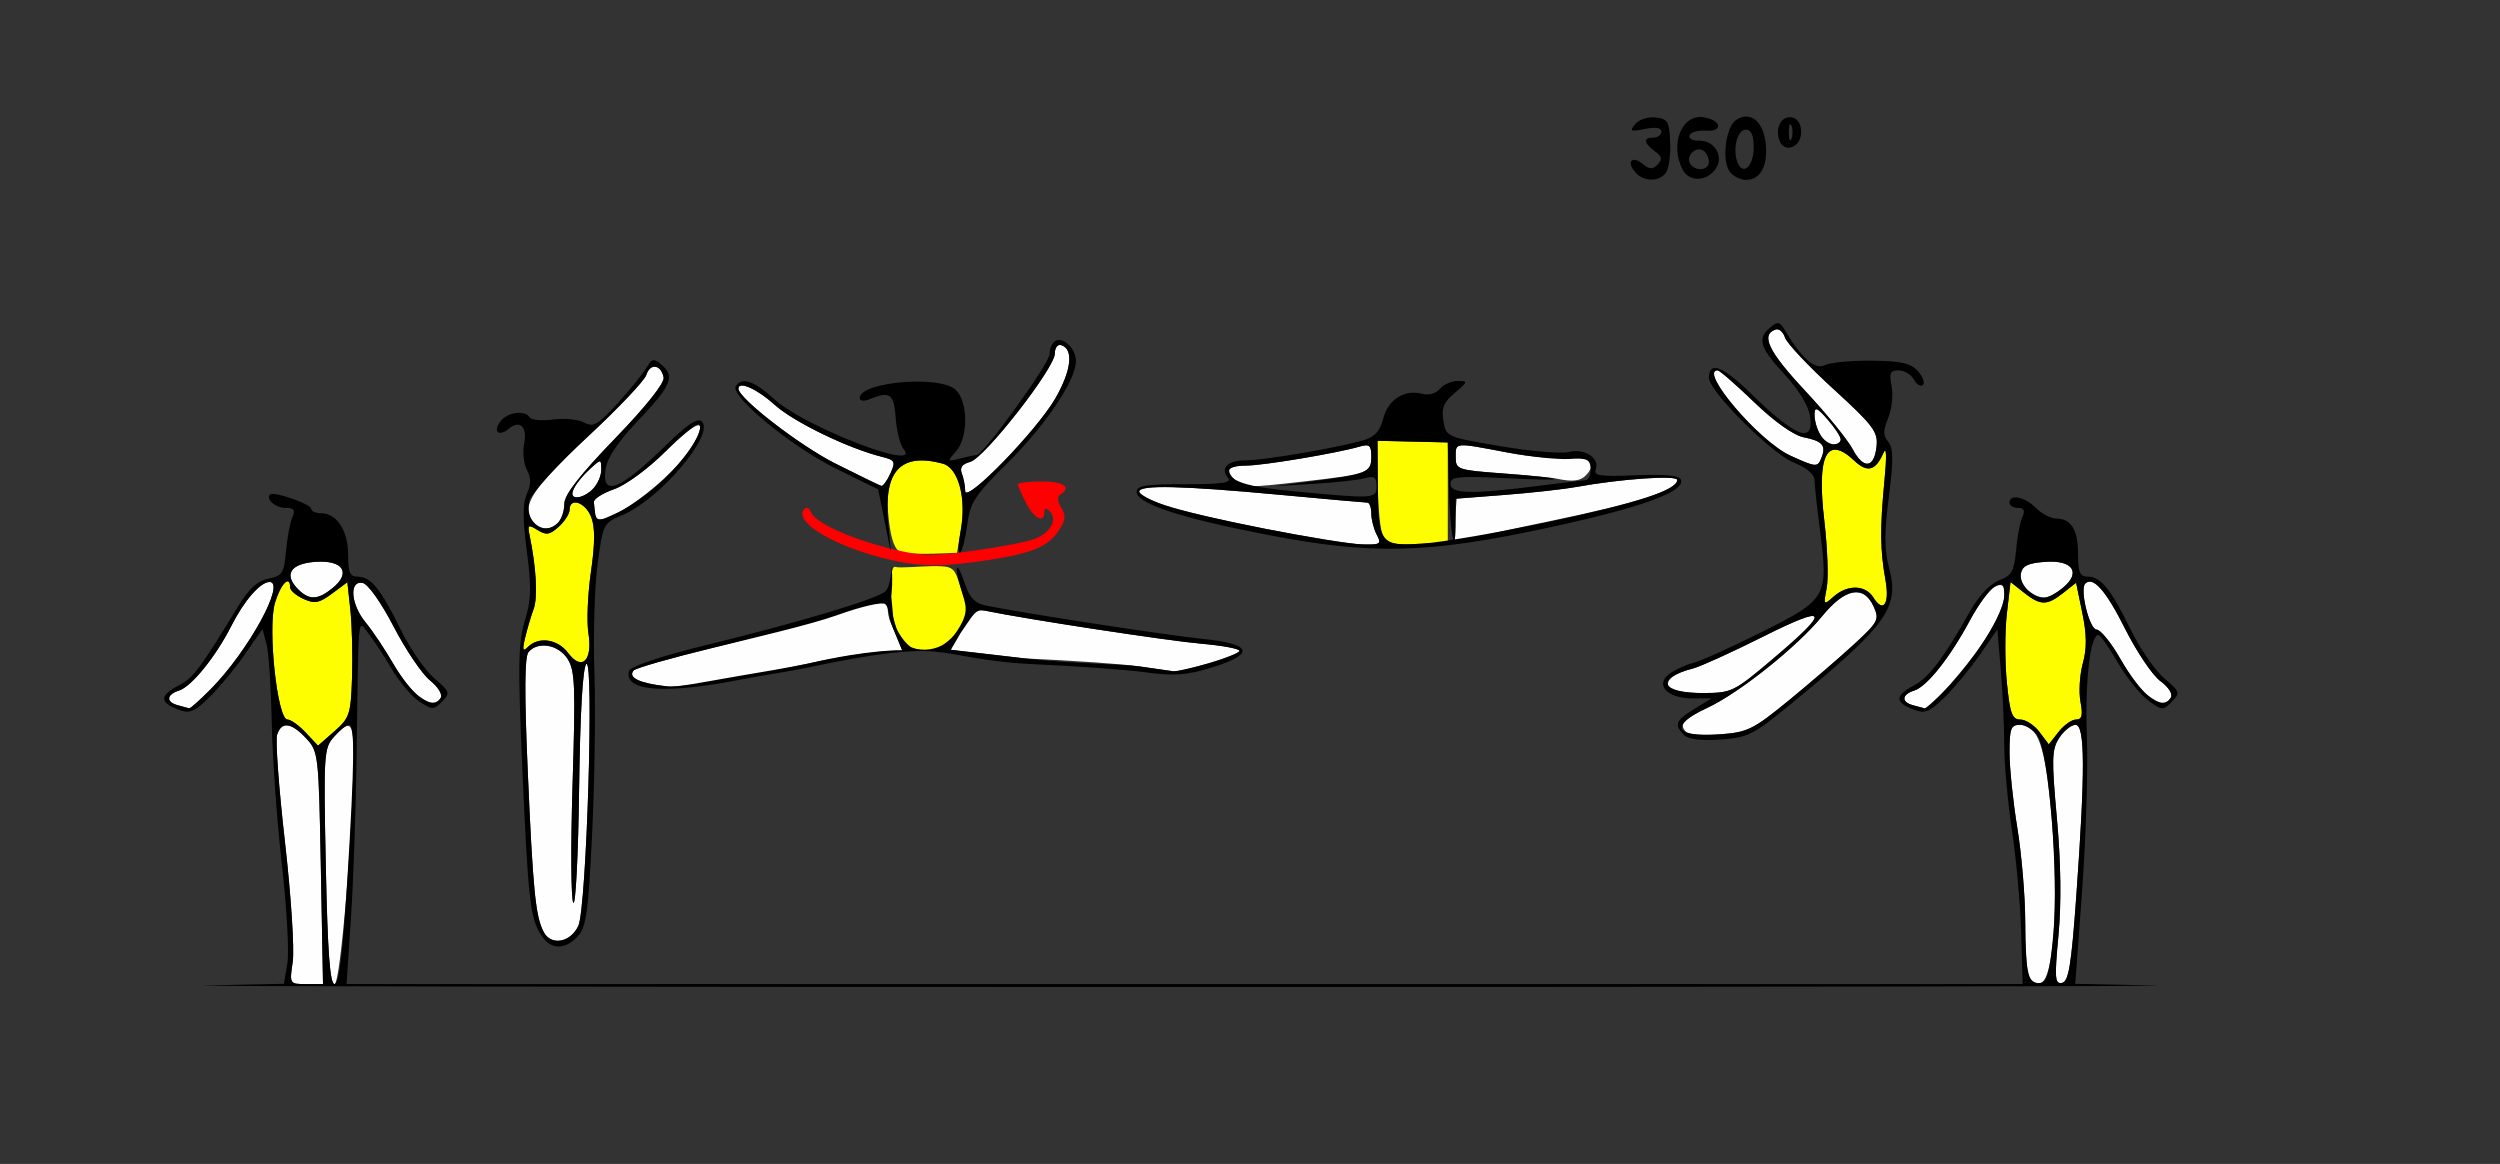 <?xml version="1.0" encoding="UTF-8" standalone="no"?>
<!-- Created with Inkscape (http://www.inkscape.org/) -->

<svg
   xmlns:dc="http://purl.org/dc/elements/1.1/"
   xmlns:cc="http://creativecommons.org/ns#"
   xmlns:rdf="http://www.w3.org/1999/02/22-rdf-syntax-ns#"
   xmlns:svg="http://www.w3.org/2000/svg"
   xmlns="http://www.w3.org/2000/svg"
   xmlns:sodipodi="http://sodipodi.sourceforge.net/DTD/sodipodi-0.dtd"
   xmlns:inkscape="http://www.inkscape.org/namespaces/inkscape"
   id="svg3450"
   version="1.1"
   inkscape:version="0.91 r13725"
   width="442.991"
   height="206.25"
   viewBox="0 0 442.991 206.25"
   sodipodi:docname="20FX130701.svg">
  <rect x="0" y="0" width="442.991" height="206.25" fill="#333333" stroke="none"/>
  <defs
     id="defs3454" />
  <sodipodi:namedview
     pagecolor="#ffc2b4"
     bordercolor="#666666"
     borderopacity="1"
     objecttolerance="10"
     gridtolerance="10"
     guidetolerance="10"
     inkscape:pageopacity="0"
     inkscape:pageshadow="2"
     inkscape:window-width="1277"
     inkscape:window-height="884"
     id="namedview3452"
     showgrid="false"
     inkscape:zoom="0.9194178"
     inkscape:cx="270.69439"
     inkscape:cy="221.73377"
     inkscape:window-x="0"
     inkscape:window-y="0"
     inkscape:window-maximized="0"
     inkscape:current-layer="svg3450" />
  <g
     id="g3460">
    <path
       style="fill:#fefefe"
       d="m 51.872,170.391 c 0.322,-2.191 -0.299,-11.725 -1.378,-21.187 -1.08,-9.461 -1.709,-18.004 -1.399,-18.984 0.771,-2.436 2.491,-2.236 5.146,0.599 2.183,2.331 2.238,2.812 2.612,22.969 l 0.382,20.587 -2.974,0 c -2.968,0 -2.973,-0.008 -2.389,-3.984 z m 5.863,-16.875 c -0.415,-19.929 -0.35,-20.953 1.452,-22.969 2.804,-3.135 3.429,-2.624 3.44,2.812 0.026,12.784 -2.276,41.016 -3.344,41.016 -0.814,0 -1.229,-5.598 -1.547,-20.859 z M 359.463,172.938 c -0.322,-0.841 -0.592,-5.186 -0.601,-9.655 -0.009,-4.47 -0.638,-11.923 -1.398,-16.564 -0.76,-4.641 -1.384,-10.652 -1.386,-13.359 -0.003,-4.279 0.238,-4.922 1.844,-4.922 3.239,0 4.49,3.655 5.614,16.406 1.315,14.915 0.377,28.881 -1.97,29.332 -0.835,0.16 -1.781,-0.397 -2.103,-1.237 z m 5.287,-7.203 c 0.533,-5.694 0.438,-12.85 -0.274,-20.697 -0.966,-10.641 -0.919,-12.253 0.416,-14.297 0.828,-1.267 2.126,-2.304 2.885,-2.304 1.697,0 1.73,8.196 0.125,30.459 -0.879,12.195 -1.35,15.041 -2.524,15.266 -1.264,0.242 -1.342,-0.805 -0.629,-8.427 z M 96.355,165.174 c -1.466,-2.748 -1.917,-7.3 -2.849,-28.749 -0.591,-13.612 -0.551,-20.035 0.131,-20.859 1.644,-1.988 5.257,-1.388 6.913,1.147 1.344,2.058 1.453,4.723 0.909,22.266 -0.34,10.96 -0.282,20.405 0.13,20.989 0.412,0.583 0.874,-8.486 1.027,-20.154 0.176,-13.388 0.645,-21.562 1.271,-22.155 1.412,-1.337 0.06,43.261 -1.407,46.404 -1.379,2.955 -4.808,3.578 -6.124,1.112 z m 15.915,-46.367 c 0.341,-0.415 6.623,-2.213 13.96,-3.997 7.337,-1.784 17.142,-4.604 21.789,-6.267 4.646,-1.663 8.471,-3.029 9,-2.679 0.529,0.351 -0.093,2.668 0.855,4.558 l 2.035,4.838 c 0,0 -5.448,-0.126 -16.671,2.314 -10.718,2.331 -22.252,4.36 -25.015,4.052 -4.905,-0.547 -7.004,-1.541 -5.952,-2.819 z m 186.562,10.97 c -1.399,-1.427 -0.619,-2.34 3.738,-4.374 5.652,-2.638 15.897,-10.822 20.312,-16.227 4.066,-4.977 7.356,-5.593 9.121,-1.707 1.055,2.323 0.841,2.728 -3.585,6.797 -2.589,2.38 -7.77,6.834 -11.513,9.899 -6.222,5.093 -7.261,5.604 -12.089,5.949 -2.905,0.208 -5.598,0.056 -5.984,-0.337 z M 31.542,124.979 c -2.176,-0.57 -2.077,-1.899 0.195,-2.623 2.217,-0.706 6.532,-6.059 9.298,-11.535 2.221,-4.397 5.105,-7.695 6.729,-7.695 2.956,0 -3.788,12.287 -10.419,18.984 -1.914,1.934 -3.635,3.467 -3.824,3.407 -0.189,-0.06 -1.08,-0.302 -1.979,-0.537 z m 307.477,0 c -2.176,-0.57 -2.077,-1.899 0.195,-2.623 2.256,-0.718 6.343,-5.886 9.885,-12.5 1.469,-2.743 3.429,-5.395 4.356,-5.892 3.045,-1.635 2,3.838 -1.823,9.547 -3.279,4.898 -9.773,12.248 -10.605,12.005 -0.205,-0.06 -1.109,-0.302 -2.008,-0.537 z M 74.138,123.297 c -1.089,-0.765 -3.142,-3.402 -4.562,-5.859 -1.421,-2.458 -3.568,-5.661 -4.771,-7.119 -2.659,-3.22 -2.993,-7.48 -0.552,-7.028 0.952,0.176 3.258,3.425 5.52,7.775 2.137,4.109 5.029,8.387 6.428,9.506 1.399,1.119 2.254,2.503 1.901,3.075 -0.85,1.38 -1.596,1.314 -3.964,-0.349 z m 306.508,-0.024 c -1.107,-0.778 -3.335,-3.731 -4.949,-6.562 -1.615,-2.831 -3.499,-5.148 -4.187,-5.148 -1.259,0 -3.024,-7.136 -2.016,-8.148 1.375,-1.379 3.668,1.216 7.066,7.995 2.048,4.087 4.86,8.26 6.248,9.275 1.459,1.066 2.244,2.3 1.859,2.924 -0.877,1.423 -1.605,1.362 -4.021,-0.335 z m -84.916,-1.503 c -0.736,-1.194 0.887,-2.457 4.27,-3.322 1.285,-0.329 6.843,-2.852 12.351,-5.608 11.716,-5.862 12.168,-4.865 1.78,3.927 -6.926,5.862 -7.266,6.027 -12.44,6.036 -2.925,0.006 -5.608,-0.46 -5.961,-1.033 z m -93.861,-3.689 c -2.827,-0.411 -11.927,-1.045 -20.223,-1.41 l -13.16,-1.528 0.978,-3.263 c 1.213,-4.047 3.286,-4.048 5.27,-3.636 6.992,1.453 32.263,5.31 38.117,5.818 3.727,0.323 6.776,0.892 6.776,1.264 0,0.694 -10.174,3.829 -11.744,3.619 -0.48,-0.064 -3.186,-0.453 -6.013,-0.864 z M 52.824,104.417 c -2.595,-2.603 -1.386,-4.541 3.034,-4.862 4.926,-0.358 6.433,1.924 3.073,4.653 -2.62,2.128 -4.142,2.18 -6.107,0.209 z m 306.599,0.286 c -0.925,-0.679 -1.528,-2.05 -1.339,-3.047 0.264,-1.395 1.26,-1.88 4.316,-2.102 4.926,-0.358 6.433,1.924 3.073,4.653 -2.525,2.051 -3.788,2.154 -6.05,0.495 z M 224.299,93.731 c -14.176,-2.753 -22.43,-5.194 -22.43,-6.632 0,-1.209 7.558,-1.037 24.766,0.564 8.224,0.765 15.269,1.393 15.654,1.395 0.386,0.002 0.701,0.875 0.701,1.94 0,1.065 0.435,2.753 0.967,3.75 0.881,1.65 0.65,1.804 -2.57,1.714 -1.946,-0.055 -9.636,-1.284 -17.089,-2.732 z m 33.496,-1.362 0.319,-4.015 8.56,-0.662 c 4.708,-0.364 10.452,-1.006 12.765,-1.426 7.791,-1.417 17.757,-2.102 17.757,-1.221 0,1.805 -7.118,4.11 -22.537,7.295 -8.793,1.817 -16.256,3.47 -16.585,3.674 -0.329,0.204 -0.455,-1.436 -0.279,-3.644 z M 94.403,92.356 c -2.166,-2.618 -0.028,-5.902 9.758,-14.993 5.381,-4.998 10.046,-9.918 10.367,-10.933 0.677,-2.141 2.621,-1.848 3.067,0.462 0.188,0.975 -3.124,5.131 -8.645,10.847 C 102.697,84.212 100,87.682 100,89.252 c 0,3.981 -3.339,5.833 -5.597,3.104 z m 11.065,-1.035 c -0.077,-0.727 -0.182,-1.782 -0.234,-2.346 -0.051,-0.564 1.549,-1.591 3.557,-2.284 2.077,-0.716 5.994,-3.585 9.088,-6.656 5.642,-5.6 7.568,-6.2 5.163,-1.607 -3.228,6.164 -17.2,16.414 -17.574,12.893 z m -3.718,-4.847 c 0.484,-0.908 1.761,-2.45 2.837,-3.427 1.925,-1.748 1.956,-1.745 1.956,0.178 0,2.262 -2.318,4.9 -4.305,4.9 -1.017,0 -1.142,-0.424 -0.487,-1.651 z m 69.278,0.531 c 0,-0.846 -0.265,-2.231 -0.589,-3.078 -0.411,-1.074 0.033,-1.702 1.47,-2.079 2.53,-0.664 15.006,-16.631 15.006,-19.206 0,-1.07 0.497,-1.697 1.168,-1.475 2.191,0.724 1.771,4.461 -1.053,9.385 -3.283,5.724 -16.003,18.801 -16.003,16.453 z m -23.049,-4.89 c -6.267,-3.149 -17.138,-11.552 -17.138,-13.246 0,-1.435 3.318,0.039 6.426,2.856 3.356,3.041 13.011,7.725 19.016,9.225 2.324,0.58 2.453,0.838 1.486,2.968 -0.583,1.283 -1.307,2.264 -1.61,2.181 -0.303,-0.083 -3.984,-1.876 -8.179,-3.984 z m 70.9,3.01 c -1.85,-1.856 -1.29,-2.625 1.916,-2.626 2.996,-0.001 16.003,-2.176 20.093,-3.359 1.789,-0.518 2.103,-0.252 2.103,1.782 0,2.865 -0.648,3.107 -11.682,4.359 -10.644,1.208 -11.077,1.202 -12.43,-0.155 z m 56.822,-0.335 c -0.771,-0.168 -5.082,-0.579 -9.579,-0.913 -7.851,-0.583 -8.178,-0.698 -8.178,-2.867 0,-2.674 -0.351,-2.643 9.259,-0.814 4.178,0.795 9.013,1.179 10.744,0.853 3.53,-0.664 5.125,0.725 3.327,2.898 -1.078,1.303 -2.484,1.515 -5.574,0.842 z m 41.547,-4.053 C 311.716,78.216 300.977,65.625 304.36,65.625 c 0.342,0 3.254,2.535 6.471,5.634 3.569,3.438 6.977,5.86 8.744,6.215 3.325,0.667 4.028,1.438 3.226,3.535 -0.709,1.852 -0.91,1.842 -5.552,-0.273 z m 11.024,-1.162 c -0.9,-1.694 -4.716,-6.375 -8.479,-10.401 -6.444,-6.894 -7.871,-9.881 -5.153,-10.788 0.599,-0.2 1.344,0.443 1.656,1.43 0.312,0.986 4.156,5.07 8.541,9.075 7.063,6.45 7.941,7.607 7.689,10.139 -0.394,3.967 -2.307,4.212 -4.255,0.546 z m -5.809,-2.638 c -0.532,-0.997 -0.954,-2.579 -0.938,-3.516 0.024,-1.403 0.435,-1.24 2.336,0.928 1.269,1.447 2.307,3.029 2.307,3.516 0,1.603 -2.718,0.922 -3.705,-0.928 z"
       id="path3470"
       inkscape:connector-curvature="0"
       sodipodi:nodetypes="csssscscssssscsscssscsssssssssssssssssssscscssscsssssscssssscsssssscssssssssscssssssccsssscssscsssscssssssssssssscssssscssssssssssssssssssssssssscssssssssssssscssssssssssssssssssssssssscsss" />
    <path
       style="fill:#fefe00"
       d="M 54.18,129.816 C 52.987,128.542 51.529,127.5 50.94,127.5 c -1.802,0 -3.543,-16.234 -2.217,-20.673 1.006,-3.369 2.679,-5.083 2.679,-2.745 0,0.527 1.061,1.443 2.358,2.035 1.991,0.91 2.781,0.764 5.075,-0.938 l 2.717,-2.015 0.53,4.902 c 0.291,2.696 0.426,8.069 0.298,11.941 -0.216,6.571 -0.424,7.208 -3.132,9.582 l -2.9,2.543 z M 361.382,129.702 c -0.911,-1.211 -2.435,-2.202 -3.386,-2.202 -1.457,0 -1.834,-1.036 -2.386,-6.548 -0.361,-3.602 -0.362,-9.084 -0.004,-12.184 l 0.652,-5.635 2.371,1.871 c 2.954,2.331 4.075,2.341 6.96,0.064 l 2.29,-1.807 1.096,5.324 c 0.799,3.878 0.824,6.313 0.093,8.968 -0.552,2.004 -0.738,5.062 -0.414,6.795 0.452,2.418 0.269,3.151 -0.787,3.151 -0.757,0 -2.153,0.991 -3.103,2.202 l -1.727,2.202 -1.656,-2.202 z M 100.657,115.69 c -1.819,-2.44 -5.18,-2.953 -7.079,-1.08 -0.958,0.945 -1.058,0.628 -0.517,-1.641 0.369,-1.547 1.045,-3.83 1.503,-5.074 0.752,-2.043 0.464,-7.287 -0.713,-12.996 -0.395,-1.916 -0.253,-2.015 1.401,-0.979 1.531,0.959 2.163,0.86 3.762,-0.591 1.057,-0.959 1.921,-2.312 1.921,-3.005 0,-2.286 2.83,-1.313 3.831,1.317 0.691,1.815 0.675,4.689 -0.055,9.712 -0.57,3.924 -0.771,8.796 -0.448,10.826 0.783,4.91 -1.155,6.797 -3.606,3.51 z m 57.641,-6.248 -0.927,-3.087 0.373,-2.126 c 0.2,-1.14 0.11,-4.085 0.942,-3.772 0.685,0.257 4.779,-0.144 6.772,-0.144 3.415,0 3.689,0.216 4.737,3.725 1.027,3.437 1.663,3.578 0.112,7.452 -0.985,2.461 -2.356,3.782 -6.276,3.688 -4.584,0.097 -5.001,-3.292 -5.735,-5.735 z m 173.656,-3.565 c -1.406,-2.258 -4.583,-2.336 -7.024,-0.174 -1.811,1.605 -1.838,1.572 -1.245,-1.508 0.334,-1.732 0.147,-7.061 -0.416,-11.844 -1.384,-11.773 0.399,-15.345 5.339,-10.69 2.281,2.149 3.752,1.756 5.105,-1.366 0.569,-1.313 0.636,0.433 0.194,5.018 -0.799,8.279 -0.756,12.198 0.191,17.457 0.77,4.278 -0.378,5.943 -2.143,3.108 z M 159.681,97.832 c -1.067,-0.299 -1.725,-1.965 -2.162,-5.47 -1.099,-8.823 2.068,-12.217 9.53,-10.211 2.718,0.731 4.191,6.021 3.241,11.64 l -0.707,4.178 -4.184,0.147 c -2.301,0.081 -4.874,-0.047 -5.718,-0.283 z m 85.369,-2.865 c -0.472,-0.927 -0.881,-5.1 -0.908,-9.273 l -0.05,-7.587 6.225,0.143 6.225,0.143 0,8.85 0,8.85 -5.317,0.279 c -4.353,0.229 -5.472,-0.026 -6.175,-1.406 z"
       id="path3466"
       inkscape:connector-curvature="0"
       sodipodi:nodetypes="sssssscssscscssccsscsssssccccssssssssssccscssssscsssssssssscssscsccscccccscc" />
    <path
       style="fill:#fe0000"
       d="m 156.542,98.908 c -9.46,-2.424 -16.206,-6.694 -13.913,-8.808 0.339,-0.313 0.809,-0.03 1.043,0.628 0.641,1.802 6.732,4.624 13.857,6.42 5.56,1.401 7.414,1.458 14.833,0.457 4.663,-0.63 9.605,-1.582 10.982,-2.117 2.829,-1.099 4.11,-3.448 2.668,-4.895 -0.664,-0.666 -0.965,-0.617 -0.965,0.157 0,2.068 -1.805,1.156 -3.247,-1.641 -0.784,-1.521 -1.426,-2.998 -1.426,-3.281 0,-0.283 1.893,-0.515 4.206,-0.515 3.936,0 5.389,1.03 3.29,2.332 -0.581,0.36 -0.52,1.203 0.168,2.307 0.851,1.367 0.774,2.213 -0.36,3.949 -1.943,2.975 -4.641,4.115 -12.694,5.361 -8.293,1.283 -12.356,1.205 -18.441,-0.354 z"
       id="path3464"
       inkscape:connector-curvature="0" />
    <path
       style="fill:#000000"
       d="m 36.604,174.612 13.707,-0.286 0.608,-3.608 c 0.334,-1.984 -0.105,-9.883 -0.975,-17.554 -0.87,-7.67 -1.678,-19.008 -1.796,-25.196 -0.117,-6.188 -0.536,-12.433 -0.93,-13.88 l -0.717,-2.63 -3.118,4.505 c -1.715,2.478 -4.539,5.892 -6.276,7.586 -2.772,2.705 -3.462,2.966 -5.646,2.133 -3.217,-1.227 -3.149,-2.48 0.228,-4.232 2.56,-1.328 3.728,-2.884 10.433,-13.895 1.971,-3.236 3.48,-4.627 5.452,-5.022 2.467,-0.495 2.764,-0.962 3.112,-4.9 0.212,-2.394 0.715,-5.091 1.118,-5.993 C 52.37,90.373 52.101,90 50.622,90 c -1.797,0 -3.599,-1.545 -2.771,-2.376 0.622,-0.624 7.289,1.693 7.289,2.533 0,0.429 0.776,0.78 1.724,0.78 2.804,0 4.818,3.068 4.818,7.339 0,3.176 0.324,3.911 1.724,3.911 2.319,0 4.043,2.128 7.594,9.375 1.642,3.352 4.318,7.231 5.946,8.62 2.782,2.375 2.865,2.622 1.38,4.129 -1.49,1.512 -1.718,1.512 -4.032,-0.008 -1.349,-0.886 -3.582,-3.535 -4.963,-5.885 -1.381,-2.35 -3.232,-5.171 -4.115,-6.267 C 63.353,109.833 63.545,107.698 63.17,135 c -0.124,9.023 -0.572,21.574 -0.997,27.891 l -0.771,11.484 148.505,7.2e-4 148.505,7.3e-4 -0.27,-9.141 c -0.148,-5.028 -0.884,-13.2 -1.636,-18.159 -0.751,-4.96 -1.366,-11.752 -1.366,-15.093 0,-3.341 -0.273,-9.31 -0.606,-13.263 l -0.606,-7.188 -3.094,4.469 c -1.702,2.458 -4.515,5.855 -6.252,7.55 -2.772,2.705 -3.462,2.966 -5.646,2.133 -3.195,-1.218 -3.152,-2.478 0.143,-4.187 2.671,-1.385 5.302,-4.846 9.962,-13.104 1.6,-2.835 3.578,-4.954 5.197,-5.566 2.238,-0.848 2.668,-1.604 2.994,-5.267 0.209,-2.352 0.71,-5.016 1.113,-5.918 C 358.876,90.454 358.663,90 357.577,90 c -0.826,0 -1.502,-0.422 -1.502,-0.938 0,-1.583 2.7,-1.041 4.673,0.938 1.028,1.031 2.626,1.875 3.551,1.875 2.699,0 3.925,1.962 3.925,6.281 0,3.293 0.316,4.031 1.724,4.031 2.319,0 4.043,2.128 7.594,9.375 1.642,3.352 4.318,7.231 5.946,8.62 2.815,2.403 2.88,2.607 1.334,4.175 -1.551,1.573 -1.744,1.56 -4.206,-0.274 -1.419,-1.058 -3.842,-4.089 -5.384,-6.737 -1.542,-2.647 -3.068,-4.821 -3.391,-4.83 -1.464,-0.041 -2.411,8.233 -2.055,17.95 0.214,5.845 -0.161,18.105 -0.834,27.245 l -1.224,16.617 14.032,0.284 c 7.718,0.156 -69.87,0.284 -172.417,0.285 -102.547,4.2e-4 -180.28,-0.128 -172.742,-0.285 z m 20.249,-20.824 c -0.374,-20.156 -0.429,-20.637 -2.612,-22.969 -2.655,-2.835 -4.375,-3.035 -5.146,-0.599 -0.31,0.98 0.32,9.523 1.399,18.984 1.08,9.461 1.7,18.995 1.378,21.187 -0.584,3.976 -0.578,3.984 2.389,3.984 l 2.974,0 z m 4.663,2.541 c 1.312,-21.122 1.392,-27.891 0.329,-27.891 -0.424,0 -1.621,0.949 -2.658,2.109 -1.802,2.015 -1.867,3.04 -1.452,22.969 0.318,15.262 0.733,20.859 1.547,20.859 0.783,0 1.445,-5.346 2.233,-18.047 z m 302.332,9.13 c 0.93,-10.263 -0.757,-31.816 -2.731,-34.911 -0.74,-1.16 -2.177,-2.109 -3.194,-2.109 -1.606,0 -1.847,0.643 -1.844,4.922 0.002,2.707 0.625,8.719 1.386,13.359 0.76,4.641 1.389,12.094 1.398,16.564 0.018,9.215 0.538,11.309 2.704,10.893 1.196,-0.23 1.68,-2.08 2.281,-8.718 z m 4.056,-6.562 c 1.605,-22.262 1.572,-30.459 -0.125,-30.459 -0.759,0 -2.057,1.037 -2.885,2.304 -1.335,2.044 -1.382,3.656 -0.416,14.297 0.712,7.847 0.807,15.002 0.274,20.697 -0.713,7.623 -0.635,8.669 0.629,8.427 1.174,-0.225 1.645,-3.071 2.524,-15.266 z M 62.381,120.008 c 0.127,-3.871 -0.007,-9.245 -0.298,-11.941 l -0.53,-4.902 -2.717,2.015 c -2.294,1.702 -3.085,1.848 -5.075,0.938 -1.297,-0.593 -2.358,-1.509 -2.358,-2.035 0,-2.338 -1.673,-0.624 -2.679,2.745 -1.326,4.439 0.415,20.673 2.217,20.673 0.589,0 2.047,1.042 3.24,2.316 l 2.169,2.316 2.9,-2.543 c 2.708,-2.374 2.916,-3.011 3.132,-9.582 z M 367.867,127.5 c 1.056,0 1.239,-0.733 0.787,-3.151 -0.324,-1.733 -0.138,-4.791 0.414,-6.795 0.731,-2.655 0.705,-5.089 -0.093,-8.968 l -1.096,-5.324 -2.29,1.807 c -2.885,2.277 -4.007,2.266 -6.96,-0.064 l -2.371,-1.871 -0.652,5.635 c -0.359,3.099 -0.357,8.582 0.004,12.184 0.552,5.512 0.929,6.548 2.386,6.548 0.952,0 2.476,0.991 3.386,2.202 l 1.656,2.202 1.727,-2.202 c 0.949,-1.211 2.346,-2.202 3.103,-2.202 z M 37.346,122.109 c 6.631,-6.698 13.375,-18.984 10.419,-18.984 -1.624,0 -4.508,3.298 -6.729,7.695 -2.767,5.477 -7.081,10.83 -9.298,11.535 -2.272,0.723 -2.371,2.052 -0.195,2.623 0.9,0.236 1.79,0.478 1.979,0.537 0.189,0.06 1.91,-1.473 3.824,-3.407 z m 307.42,0.073 c 5.134,-5.252 10.368,-13.585 10.372,-16.512 0.003,-2.226 -0.246,-2.478 -1.682,-1.707 -0.927,0.497 -2.887,3.149 -4.356,5.892 -3.542,6.614 -7.629,11.782 -9.885,12.5 -2.272,0.723 -2.371,2.052 -0.195,2.623 0.9,0.236 1.803,0.478 2.008,0.537 0.205,0.06 1.887,-1.44 3.738,-3.334 z M 78.101,123.646 c 0.353,-0.573 -0.503,-1.957 -1.901,-3.075 -1.399,-1.119 -4.291,-5.396 -6.428,-9.506 -2.262,-4.35 -4.568,-7.598 -5.52,-7.775 -2.441,-0.452 -2.106,3.808 0.552,7.028 1.203,1.458 3.35,4.661 4.771,7.119 3.433,5.939 7.063,8.583 8.526,6.209 z m 306.565,-0.038 c 0.384,-0.624 -0.4,-1.857 -1.859,-2.924 -1.388,-1.015 -4.2,-5.188 -6.248,-9.275 -3.398,-6.779 -5.691,-9.374 -7.066,-7.995 -1.009,1.012 0.757,8.148 2.016,8.148 0.688,0 2.572,2.317 4.187,5.148 3.768,6.606 7.42,9.414 8.971,6.898 z M 58.931,104.209 c 3.36,-2.729 1.853,-5.011 -3.073,-4.653 -4.42,0.321 -5.629,2.259 -3.034,4.862 1.965,1.971 3.487,1.919 6.107,-0.209 z m 306.542,0 c 3.36,-2.729 1.853,-5.011 -3.073,-4.653 -3.056,0.222 -4.052,0.707 -4.316,2.102 -0.344,1.817 2.039,4.281 4.141,4.281 0.616,0 2.078,-0.778 3.248,-1.729 z m -269.588,61.495 c -1.951,-3.039 -2.31,-6.245 -3.347,-29.881 -0.788,-17.966 -0.719,-21.909 0.454,-25.781 1.138,-3.757 1.201,-5.968 0.356,-12.412 -0.753,-5.741 -0.749,-8.454 0.013,-10.132 0.761,-1.675 0.763,-2.812 0.008,-4.227 -0.568,-1.065 -0.794,-3.134 -0.502,-4.598 0.61,-3.059 -0.723,-4.363 -2.743,-2.681 -1.819,1.514 -2.874,0.397 -1.357,-1.436 1.302,-1.574 4.283,-1.913 5.104,-0.581 0.287,0.467 2.144,0.63 4.126,0.363 1.982,-0.267 4.458,-0.026 5.502,0.534 1.648,0.884 2.437,0.427 5.976,-3.461 2.243,-2.464 4.542,-5.298 5.11,-6.298 0.89,-1.566 1.245,-1.641 2.57,-0.537 2.497,2.078 1.84,3.707 -3.952,9.804 -3.784,3.984 -5.621,6.725 -5.913,8.825 -0.687,4.946 2.596,3.629 10.693,-4.287 3.886,-3.799 5.647,-4.963 6.388,-4.22 2.306,2.313 -7.529,13.846 -14.17,16.616 -3.293,1.374 -3.369,1.526 -4.319,8.715 -0.532,4.024 -0.784,12.591 -0.56,19.036 0.224,6.445 0.051,19.178 -0.384,28.294 -0.677,14.183 -1.044,16.856 -2.542,18.516 -2.282,2.53 -4.82,2.464 -6.51,-0.169 z m 6.593,-1.641 c 1.467,-3.143 2.82,-47.742 1.407,-46.404 -0.626,0.593 -1.095,8.766 -1.271,22.155 -0.153,11.668 -0.615,20.738 -1.027,20.154 -0.412,-0.583 -0.47,-10.028 -0.13,-20.989 0.544,-17.543 0.435,-20.208 -0.909,-22.266 -1.656,-2.535 -5.269,-3.135 -6.913,-1.147 -0.682,0.824 -0.722,7.247 -0.131,20.859 0.932,21.449 1.383,26.001 2.849,28.749 1.316,2.466 4.744,1.843 6.124,-1.112 z m 1.785,-51.883 c -0.324,-2.031 -0.122,-6.903 0.448,-10.826 0.73,-5.023 0.746,-7.897 0.055,-9.712 -1.001,-2.63 -3.831,-3.603 -3.831,-1.317 0,0.694 -0.865,2.046 -1.921,3.005 -1.599,1.451 -2.231,1.551 -3.762,0.591 -1.654,-1.036 -1.796,-0.937 -1.401,0.979 1.177,5.709 1.465,10.952 0.713,12.996 -0.458,1.244 -1.134,3.527 -1.503,5.074 -0.541,2.269 -0.441,2.586 0.517,1.641 1.898,-1.873 5.259,-1.36 7.079,1.08 2.45,3.287 4.388,1.4 3.606,-3.51 z M 98.879,92.625 C 99.495,92.006 100,90.489 100,89.252 c 0,-1.57 2.697,-5.04 8.95,-11.514 5.521,-5.716 8.833,-9.872 8.645,-10.847 -0.447,-2.31 -2.39,-2.603 -3.067,-0.462 -0.321,1.015 -4.986,5.935 -10.367,10.933 -5.381,4.998 -10.037,10.103 -10.347,11.343 -0.948,3.79 2.519,6.473 5.065,3.919 z m 18.72,-7.643 c 4.191,-4.026 7.255,-8.801 6.278,-9.781 -0.308,-0.309 -3.007,1.866 -5.998,4.835 -3.094,3.071 -7.01,5.94 -9.088,6.656 -2.008,0.692 -3.609,1.72 -3.557,2.284 0.342,3.75 0.265,3.719 4.346,1.781 2.185,-1.037 5.793,-3.636 8.019,-5.774 z m -12.525,1.67 c 0.808,-0.81 1.469,-2.352 1.469,-3.427 0,-1.923 -0.031,-1.926 -1.956,-0.178 -2.908,2.64 -4.036,5.078 -2.35,5.078 0.752,0 2.029,-0.663 2.837,-1.473 z m 6.393,32.232 c 0.201,-0.818 6.037,-2.724 13.912,-4.644 16.174,-3.942 30.188,-8.133 31.545,-9.491 1.019,-1.019 1.087,-5.156 1.106,-4.317 0.018,0.839 0.156,2.538 -0.038,4.606 l -0.061,0.656 0.342,3.638 c 0.244,2.601 2.676,5.274 3.345,5.421 2.008,0.79 4.524,0.225 5.785,-0.707 0.971,-0.717 1.547,-1.276 2.144,-2.181 2.254,-3.416 1.673,-4.454 0.724,-7.554 -1.352,-4.42 -0.71,-5.177 0.716,-0.843 0.791,2.404 1.752,3.422 3.598,3.807 6.207,1.297 32.195,5.3 38.52,5.932 8.859,0.886 9.405,2.697 1.538,5.099 -4.426,1.352 -6.623,1.506 -11.682,0.819 -3.427,-0.465 -12.329,-1.109 -19.783,-1.43 -7.453,-0.322 -13.101,-1.651 -14.9,-1.896 -3.242,-0.442 -6.919,-1.404 -25.102,2.481 -3.273,0.701 -8.639,1.481 -11.545,2.062 -13.167,2.631 -21.208,2.33 -20.165,-1.458 z m 6.757,2.743 c 1.871,0.209 6.661,-0.824 12.986,-1.898 3.017,-0.512 8.562,-1.431 12.029,-2.154 10.822,-2.539 16.603,-2.348 16.603,-2.348 l -1.967,-4.804 c -0.465,-2.063 -0.53,-3.052 -1.059,-3.402 -0.529,-0.351 -3.826,0.317 -8.473,1.981 -4.646,1.663 -14.774,4.026 -22.112,5.81 -7.337,1.784 -13.619,3.582 -13.96,3.997 -1.051,1.279 1.047,2.272 5.952,2.819 z m 95.969,-4.094 c 2.989,-0.841 5.435,-1.834 5.435,-2.206 0,-0.372 -3.049,-0.941 -6.776,-1.264 -5.853,-0.508 -31.125,-4.365 -38.117,-5.818 -1.984,-0.412 -2.12,0.516 -4.549,3.972 l -1.699,2.926 13.16,1.528 c 8.248,0.958 17.396,0.999 20.223,1.41 2.827,0.411 5.533,0.8 6.013,0.864 0.48,0.064 3.319,-0.571 6.308,-1.413 z m 84.173,12.672 c -1.758,-1.813 -1.455,-2.556 1.869,-4.59 l 3.037,-1.858 -3.39,-0.004 c -4.461,-0.005 -6.702,-2.419 -4.051,-4.364 1.009,-0.74 2.885,-1.6 4.17,-1.911 1.285,-0.311 6.807,-2.802 12.27,-5.535 11.509,-5.758 11.746,-6.182 10.19,-18.21 -0.499,-3.858 -0.92,-7.756 -0.936,-8.663 -0.018,-1.036 -1.423,-2.208 -3.783,-3.155 -3.849,-1.545 -14.937,-12.653 -14.937,-14.964 0,-3 2.444,-2.109 7.336,2.673 8.012,7.832 11.297,9.134 10.604,4.204 -0.268,-1.906 -1.957,-4.699 -4.511,-7.46 -4.427,-4.785 -4.914,-6.384 -2.545,-8.356 1.323,-1.101 1.682,-1.034 2.57,0.48 2.851,4.859 5.394,7.116 7.029,6.238 0.901,-0.484 4.632,-0.851 8.292,-0.817 5.279,0.05 6.983,0.428 8.248,1.831 0.877,0.972 1.286,2.078 0.908,2.458 -0.378,0.379 -1.097,-0.045 -1.598,-0.943 -0.501,-0.898 -1.721,-1.633 -2.71,-1.633 -1.5,0 -1.706,0.467 -1.24,2.807 0.308,1.544 0.036,4.075 -0.604,5.626 -0.93,2.253 -0.929,3.103 0.006,4.233 0.922,1.114 0.943,3.184 0.1,9.778 -0.816,6.386 -0.807,9.35 0.041,12.53 1.901,7.13 -0.285,10.135 -17.828,24.505 -6.228,5.101 -7.248,5.603 -12.085,5.939 -3.501,0.243 -5.677,-0.039 -6.451,-0.837 z m 18.54,-6.039 c 3.744,-3.064 8.925,-7.519 11.513,-9.899 4.426,-4.069 4.64,-4.474 3.585,-6.797 -1.765,-3.886 -5.055,-3.271 -9.121,1.707 -4.415,5.405 -14.66,13.589 -20.312,16.227 -6.849,3.197 -5.852,5.29 2.245,4.711 4.829,-0.345 5.867,-0.856 12.089,-5.949 z m -2.775,-7.398 c 10.388,-8.792 9.936,-9.789 -1.78,-3.927 -5.508,2.756 -11.066,5.279 -12.351,5.608 -6.762,1.73 -5.738,4.368 1.691,4.355 5.173,-0.009 5.513,-0.174 12.44,-6.036 z m 19.967,-13.998 c -0.947,-5.258 -0.99,-9.178 -0.191,-17.457 0.442,-4.584 0.375,-6.331 -0.194,-5.018 -1.352,3.122 -2.824,3.515 -5.105,1.366 -4.939,-4.655 -6.723,-1.083 -5.339,10.69 0.562,4.783 0.749,10.113 0.416,11.844 -0.594,3.079 -0.566,3.112 1.245,1.508 2.441,-2.163 5.618,-2.084 7.024,0.174 1.765,2.835 2.913,1.17 2.143,-3.108 z M 322.8,81.009 c 0.802,-2.097 0.099,-2.868 -3.226,-3.535 -1.766,-0.354 -5.175,-2.777 -8.744,-6.215 -3.217,-3.099 -6.129,-5.634 -6.471,-5.634 -3.383,0 7.356,12.591 12.888,15.112 4.642,2.115 4.843,2.125 5.552,0.273 z m 9.727,-1.98 c 0.252,-2.532 -0.626,-3.689 -7.689,-10.139 -4.385,-4.005 -8.229,-8.088 -8.541,-9.075 -0.312,-0.986 -1.058,-1.63 -1.656,-1.43 -2.718,0.908 -1.291,3.894 5.153,10.788 3.763,4.026 7.579,8.706 8.479,10.401 1.948,3.667 3.861,3.421 4.255,-0.546 z m -6.359,-1.164 c 0,-0.487 -1.038,-2.069 -2.307,-3.516 -1.902,-2.168 -2.312,-2.331 -2.336,-0.928 -0.043,2.493 1.699,5.329 3.274,5.329 0.753,0 1.369,-0.398 1.369,-0.885 z m -155.952,16.191 c 1.075,-5.774 -0.354,-11.148 -3.167,-11.904 -7.469,-2.008 -10.515,1.3 -9.665,10.494 l 0.492,5.323 -1.134,-5.625 -1.134,-5.625 -7.6,-3.75 c -7.807,-3.852 -18.693,-12.812 -17.64,-14.519 1.063,-1.725 3.226,-0.992 6.9,2.338 5.406,4.899 26.254,12.925 22.844,8.794 -0.607,-0.736 -1.238,-3.227 -1.402,-5.538 -0.306,-4.317 -1.008,-4.802 -4.737,-3.267 -0.905,0.373 -1.636,0.261 -1.636,-0.251 0,-2.848 14.113,-4.08 16.975,-1.482 2.256,2.048 2.303,8.421 0.081,10.95 -1.586,1.806 -1.565,1.843 0.701,1.258 1.285,-0.332 2.608,-0.609 2.941,-0.616 1.214,-0.026 12.947,-16.236 12.947,-17.888 0,-0.936 0.439,-1.974 0.976,-2.307 1.401,-0.868 3.697,1.332 3.697,3.542 0,3.354 -5.355,11.331 -12.095,18.016 -5.878,5.829 -6.65,7.017 -7.182,11.037 -0.328,2.477 -0.905,4.696 -1.282,4.93 -0.378,0.234 -0.323,-1.526 0.121,-3.912 z m 16.815,-23.503 c 2.824,-4.924 3.244,-8.661 1.053,-9.385 -0.671,-0.222 -1.168,0.405 -1.168,1.475 0,2.574 -12.476,18.542 -15.006,19.206 -1.438,0.377 -1.882,1.005 -1.47,2.079 0.324,0.846 0.589,2.231 0.589,3.078 0,2.348 12.72,-10.729 16.003,-16.453 z m -29.262,13.366 c 0.967,-2.129 0.838,-2.388 -1.486,-2.968 -6.005,-1.5 -15.661,-6.184 -19.016,-9.225 -3.108,-2.817 -6.426,-4.292 -6.426,-2.856 0,1.694 10.871,10.097 17.138,13.246 4.196,2.108 7.876,3.901 8.179,3.984 0.303,0.083 1.028,-0.899 1.61,-2.181 z m 66.53,10.801 c -15.208,-2.958 -22.897,-5.497 -22.897,-7.56 0,-1.112 1.652,-1.375 8.575,-1.366 6.635,0.009 8.361,-0.247 7.63,-1.131 -1.455,-1.758 -0.052,-3.099 3.243,-3.1 3.164,-0.001 16.068,-2.206 20.694,-3.535 2.024,-0.582 2.963,-1.584 3.526,-3.763 0.884,-3.421 3.689,-5.286 6.78,-4.508 1.319,0.332 2.587,0.002 3.298,-0.858 0.636,-0.768 2.051,-1.395 3.144,-1.393 1.879,0.004 1.851,0.121 -0.505,2.109 -1.984,1.675 -2.398,2.687 -2.025,4.958 0.465,2.833 0.54,2.866 10.121,4.492 5.309,0.901 10.746,1.363 12.084,1.026 2.803,-0.706 5.56,1.083 4.786,3.106 -0.421,1.1 0.821,1.279 7.106,1.022 5.312,-0.217 7.734,0.028 8.005,0.81 0.73,2.104 -6.977,4.896 -23.222,8.412 -21.675,4.691 -31.515,4.941 -50.342,1.279 z m 19.659,0.031 c -0.532,-0.997 -0.967,-2.685 -0.967,-3.75 0,-1.065 -0.315,-1.938 -0.701,-1.94 -0.386,-0.002 -7.43,-0.63 -15.654,-1.395 -17.208,-1.601 -24.766,-1.773 -24.766,-0.564 0,0.467 1.998,1.558 4.439,2.424 5.353,1.899 30.125,6.799 35.08,6.939 3.22,0.091 3.451,-0.063 2.57,-1.714 z m 30.571,-2.289 c 15.589,-3.312 22.667,-5.628 22.667,-7.416 0,-0.881 -9.966,-0.195 -17.757,1.221 -2.313,0.421 -8.096,1.065 -12.85,1.433 l -8.645,0.669 0,3.785 c 0,7.285 -1.003,2.703 -1.201,-5.489 l -0.2,-8.27 -6.225,-0.143 -6.225,-0.143 0.05,7.587 c 0.07,10.703 0.408,11.149 8.042,10.62 3.425,-0.237 13.48,-1.972 22.344,-3.855 z m -30.604,-6.319 c 0,-1.605 -0.402,-1.873 -2.103,-1.403 -1.157,0.32 -5.257,0.771 -9.112,1.002 l -7.009,0.42 6.465,-0.83 c 10.069,-1.293 10.825,-1.598 10.825,-4.363 0,-2.081 -0.306,-2.347 -2.103,-1.827 -4.09,1.183 -17.097,3.358 -20.093,3.359 -1.671,7.05e-4 -3.037,0.372 -3.037,0.824 0,1.936 2.995,2.921 11.276,3.709 14.589,1.388 14.892,1.37 14.892,-0.891 z m 28.037,0.031 c 4.369,-0.551 8.409,-1.04 8.977,-1.087 0.568,-0.047 0.981,-0.964 0.917,-2.038 -0.099,-1.673 -0.647,-1.92 -3.813,-1.722 -2.033,0.127 -7.013,-0.4 -11.067,-1.172 -9.356,-1.78 -9.033,-1.811 -9.033,0.857 0,2.169 0.327,2.284 8.178,2.867 11.979,0.89 12.574,1.442 0.935,0.868 -8.708,-0.429 -10.047,-0.3 -10.047,0.974 0,1.786 3.534,1.893 14.953,0.453 z m 17.738,-55.725 c -1.553,-1.877 -0.442,-2.934 1.438,-1.369 1.155,0.962 1.702,0.976 2.593,0.07 0.883,-0.899 0.773,-1.412 -0.507,-2.36 -2.006,-1.487 -2.096,-2.412 -0.234,-2.412 0.771,0 1.402,-0.475 1.402,-1.055 0,-0.681 -1.034,-0.847 -2.918,-0.469 -2.559,0.513 -2.77,0.407 -1.716,-0.868 0.669,-0.808 2.274,-1.328 3.619,-1.171 2.171,0.253 2.433,0.711 2.575,4.495 0.087,2.317 -0.28,4.743 -0.815,5.391 -1.328,1.605 -4.003,1.482 -5.437,-0.251 z m 8.493,-0.328 c -2.375,-4.451 -0.238,-9.918 3.654,-9.348 3.188,0.466 3.565,2.613 0.418,2.383 -1.391,-0.102 -2.692,0.272 -2.891,0.83 -0.199,0.558 0.541,0.98 1.645,0.938 2.7,-0.104 4.455,2.652 3.085,4.845 -1.493,2.39 -4.722,2.583 -5.911,0.353 z m 4.61,-1.469 c 0,-0.743 -0.457,-1.634 -1.016,-1.981 -1.32,-0.818 -3.121,0.989 -2.305,2.313 0.916,1.487 3.321,1.247 3.321,-0.332 z m 3.792,1.885 c -1.591,-1.923 -0.853,-8.105 1.114,-9.341 2.538,-1.595 4.855,0.416 5.2,4.514 0.323,3.829 -1.029,6.168 -3.565,6.168 -0.902,0 -2.139,-0.603 -2.75,-1.341 z m 4.151,-4.362 c 0,-2.222 -0.429,-3.203 -1.402,-3.203 -1.496,0 -2.372,3.426 -1.475,5.771 0.948,2.478 2.877,0.756 2.877,-2.568 z m 4.57,-1.259 c -0.85,-2.223 0.353,-4.468 2.203,-4.11 1.035,0.2 1.638,1.171 1.638,2.635 0,2.672 -2.95,3.806 -3.841,1.476 z m 2.124,-2.647 c -0.259,-0.645 -0.471,-0.117 -0.471,1.172 0,1.289 0.212,1.816 0.471,1.172 0.259,-0.645 0.259,-1.699 0,-2.344 z"
       id="path3462"
       inkscape:connector-curvature="0"
       sodipodi:nodetypes="scsssscssssssssssssssssscscsscccsssscssssssssssssssssssscsscssssssssscsssssssssscssssssssssssccsssssscsssssscsscscssccsssssscsscsssscsssssssssssssssssssssssscsssscssssssssssssssssssccsssssssssscssssssssssccssssssssscsscssssssscsscscscsssssssssscscsscscssssscssscsscscsccssssccssssssssscsssccscssccsssssssssscssssssssssssssssssssssssccsscsscccsssssssssssssssscccsssscssssssscsscsscssscssssscscsscccsssscccssscsscccssccssscssssssssscsssssssssssssssscssssscsssssssssssssssssssssssss" />
  </g>
</svg>

